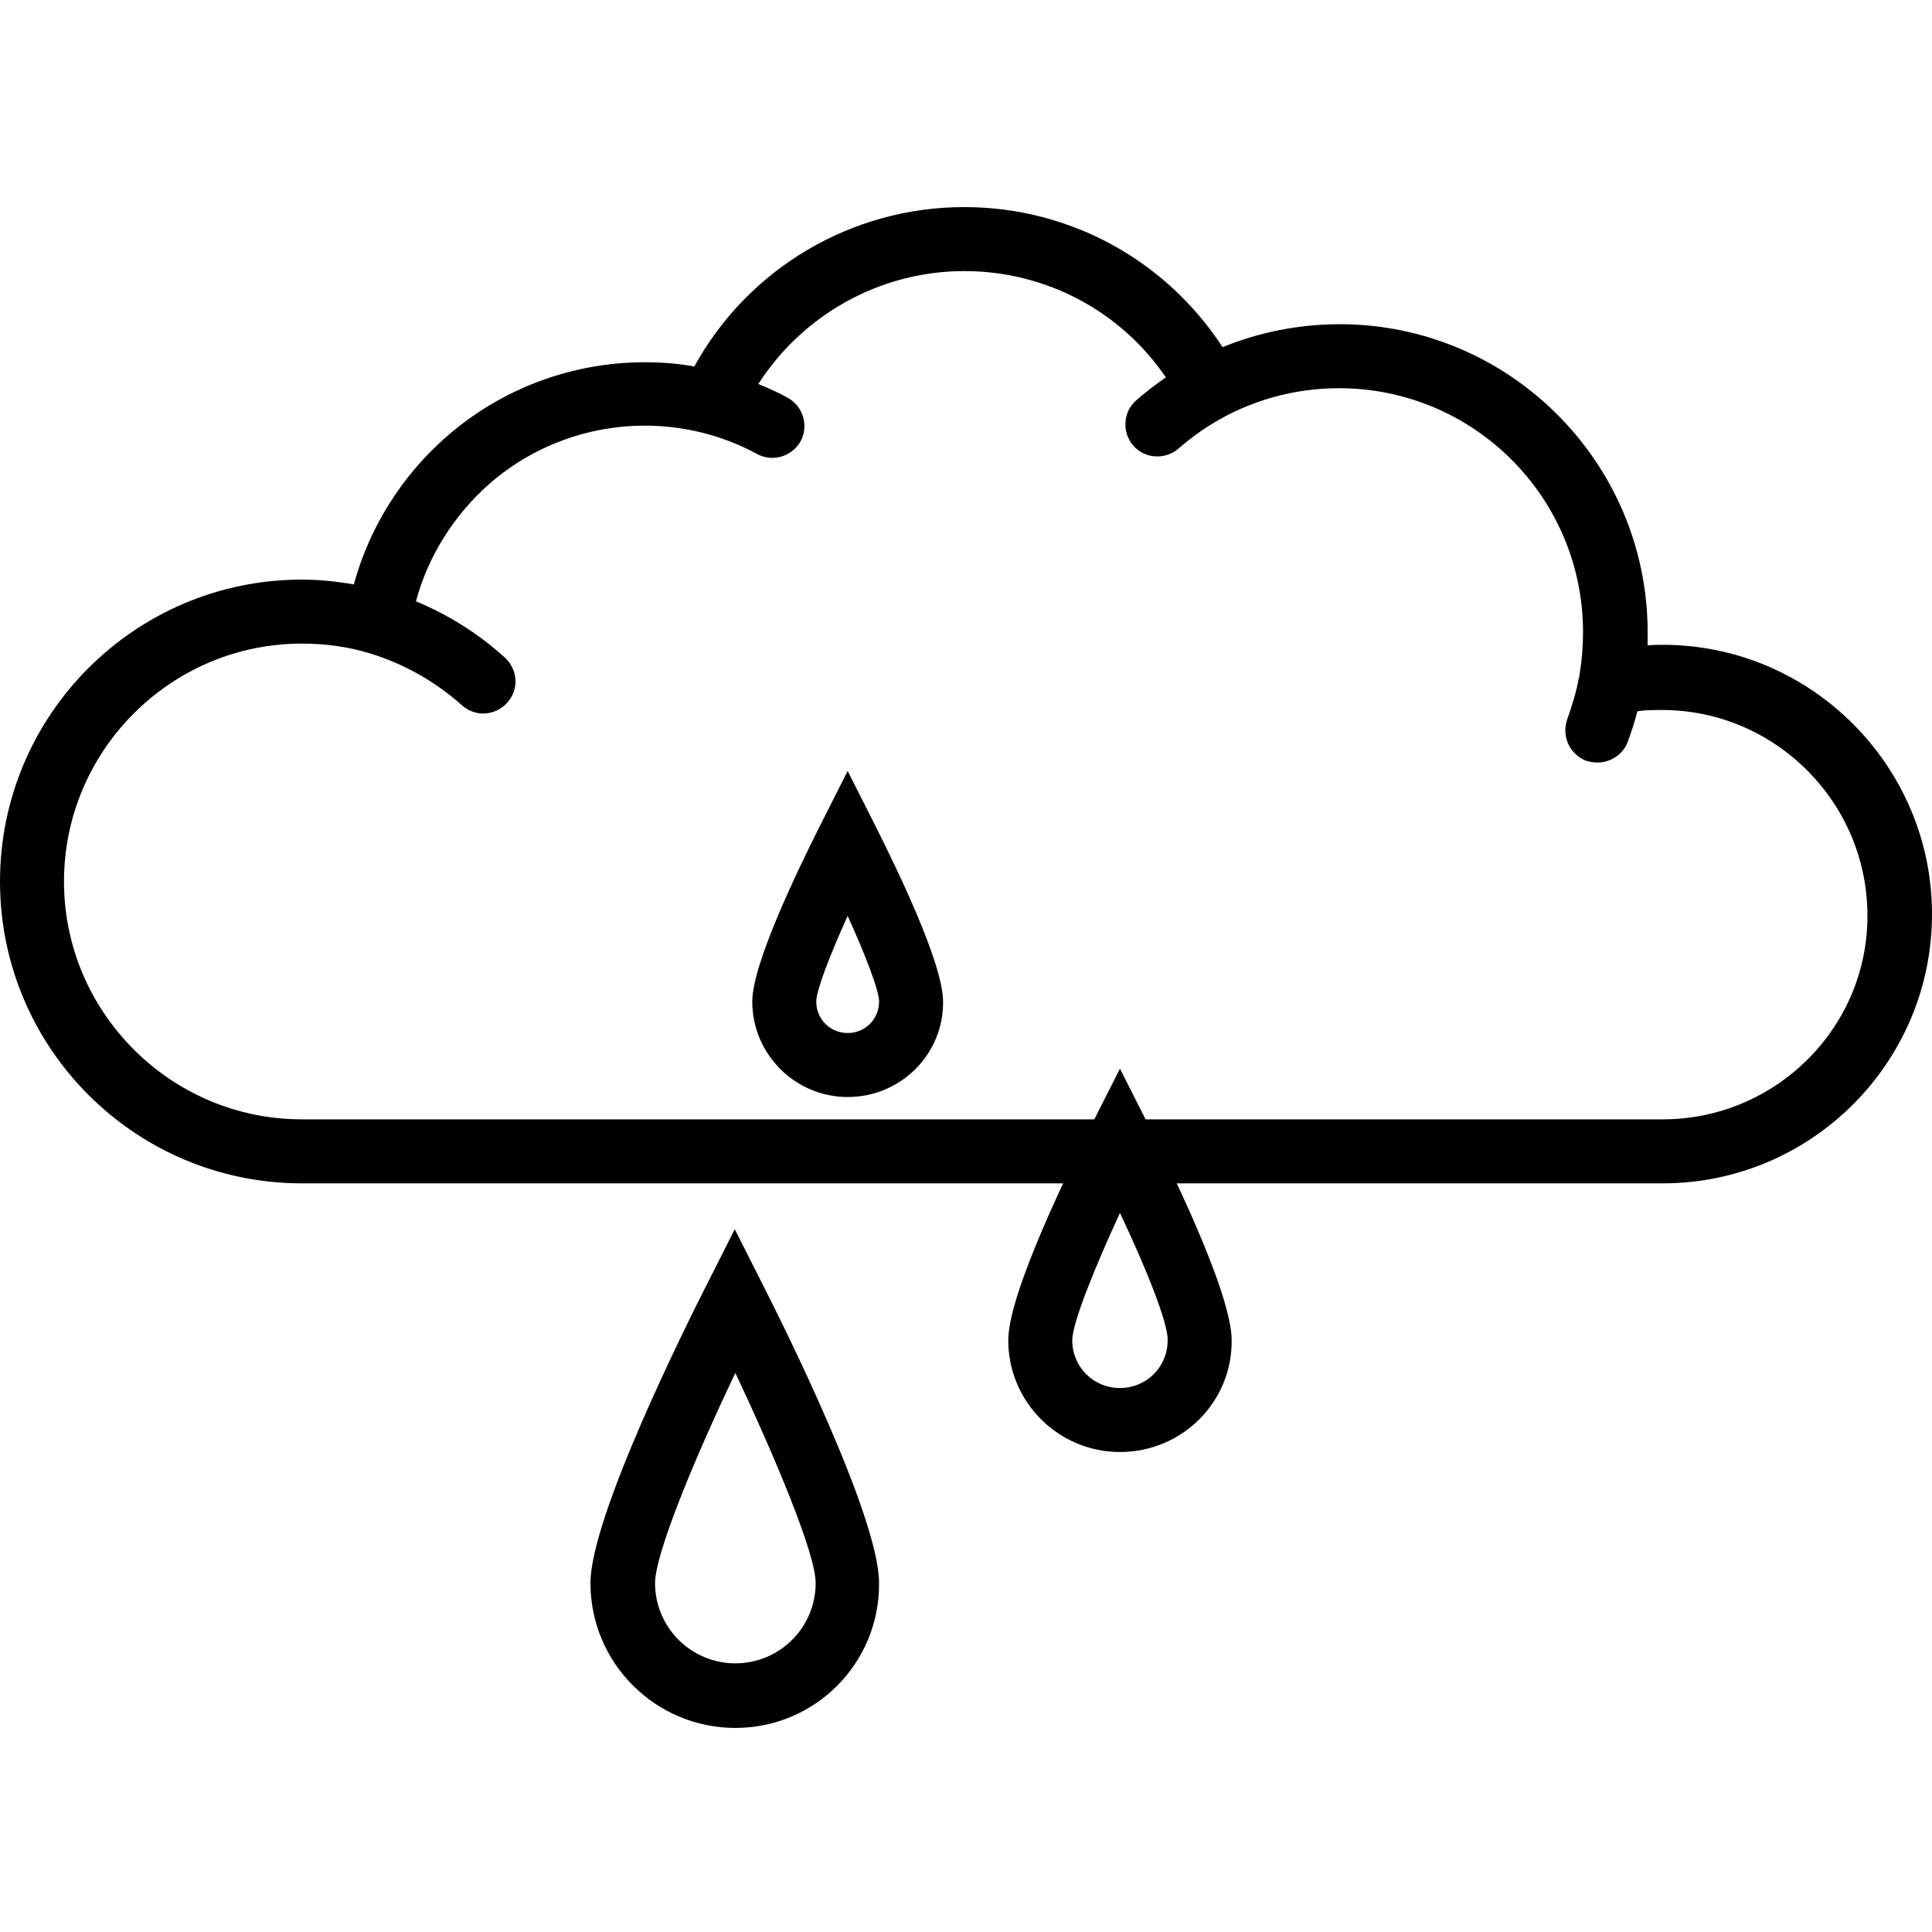 <?xml version="1.0" encoding="utf-8"?>
<!-- Generator: Adobe Illustrator 26.0.2, SVG Export Plug-In . SVG Version: 6.00 Build 0)  -->
<svg version="1.1" id="Layer_1" xmlns="http://www.w3.org/2000/svg" xmlns:xlink="http://www.w3.org/1999/xlink" x="0px" y="0px"
	 viewBox="0 0 32 32" style="enable-background:new 0 0 32 32;" xml:space="preserve">
<g id="Rain_Cloudy">
	<g>
		<g>
			<path d="M27.54,10.68c-0.08,0-0.17,0-0.25,0.01c0-0.07,0-0.14,0-0.22c0-2.81-2.29-5.1-5.1-5.1c-0.67,0-1.33,0.13-1.94,0.38
				c-0.94-1.44-2.53-2.32-4.28-2.32c-1.87,0-3.58,1.02-4.47,2.64C11.23,6.02,10.95,6,10.68,6c-1.2,0-2.36,0.43-3.27,1.22
				C6.66,7.87,6.12,8.73,5.86,9.68C5.58,9.63,5.29,9.6,5,9.6c-2.76,0-5,2.24-5,5s2.24,5,5,5h22.54c2.46,0,4.46-2,4.46-4.46
				C32,12.69,30,10.68,27.54,10.68z M27.54,18.54H5c-2.17,0-3.94-1.77-3.94-3.94S2.83,10.66,5,10.66c0.38,0,0.76,0.05,1.12,0.16
				c0.56,0.17,1.08,0.46,1.53,0.86c0.22,0.2,0.55,0.18,0.75-0.04s0.18-0.55-0.04-0.75c-0.44-0.4-0.94-0.71-1.47-0.93
				c0.2-0.75,0.63-1.43,1.22-1.95c0.71-0.62,1.63-0.96,2.57-0.96c0.65,0,1.29,0.16,1.86,0.47c0.26,0.14,0.58,0.04,0.72-0.21
				c0.14-0.26,0.04-0.58-0.21-0.72c-0.16-0.09-0.32-0.16-0.49-0.23c0.74-1.15,2.02-1.87,3.41-1.87c1.35,0,2.59,0.66,3.34,1.76
				c-0.17,0.12-0.33,0.24-0.49,0.38c-0.22,0.19-0.24,0.53-0.05,0.75c0.19,0.22,0.53,0.24,0.75,0.05c0.74-0.65,1.68-1,2.66-1
				c2.23,0,4.04,1.81,4.04,4.04c0,0.24-0.02,0.48-0.06,0.72c0,0.01,0,0.03-0.01,0.04c-0.04,0.23-0.11,0.45-0.19,0.68
				c-0.1,0.27,0.03,0.58,0.31,0.69c0.06,0.02,0.13,0.03,0.19,0.03c0.21,0,0.42-0.13,0.5-0.34c0.06-0.17,0.12-0.34,0.16-0.51
				c0.14-0.02,0.27-0.02,0.41-0.02c1.87,0,3.4,1.53,3.4,3.4C30.94,17.02,29.41,18.54,27.54,18.54z"/>
		</g>
	</g>
	<path d="M12.18,28.62c-1.32,0-2.4-1.07-2.4-2.4c0-1.1,1.6-4.3,1.92-4.93l0.47-0.93l0.47,0.93c0.32,0.63,1.92,3.83,1.92,4.93
		C14.57,27.55,13.5,28.62,12.18,28.62z M12.18,22.74c-0.66,1.38-1.33,2.99-1.33,3.48c0,0.74,0.6,1.33,1.33,1.33
		c0.74,0,1.33-0.6,1.33-1.33C13.51,25.73,12.83,24.12,12.18,22.74z"/>
	<path d="M18.55,24.05c-1.02,0-1.85-0.83-1.85-1.85c0-0.8,1.06-2.93,1.38-3.57l0.47-0.93l0.47,0.93c0.32,0.64,1.38,2.77,1.38,3.57
		C20.41,23.22,19.58,24.05,18.55,24.05z M18.55,20.09c-0.43,0.93-0.79,1.83-0.79,2.11c0,0.44,0.35,0.79,0.79,0.79
		s0.79-0.35,0.79-0.79C19.35,21.92,18.99,21.02,18.55,20.09z"/>
	<path d="M14.04,18.17c-0.87,0-1.58-0.71-1.58-1.58c0-0.64,0.78-2.23,1.11-2.89l0.47-0.93l0.47,0.93c0.33,0.66,1.11,2.25,1.11,2.89
		C15.63,17.46,14.92,18.17,14.04,18.17z M14.04,15.17c-0.29,0.64-0.52,1.23-0.52,1.42c0,0.29,0.23,0.52,0.52,0.52
		s0.52-0.23,0.52-0.52C14.56,16.4,14.33,15.81,14.04,15.17z"/>
</g>
</svg>
